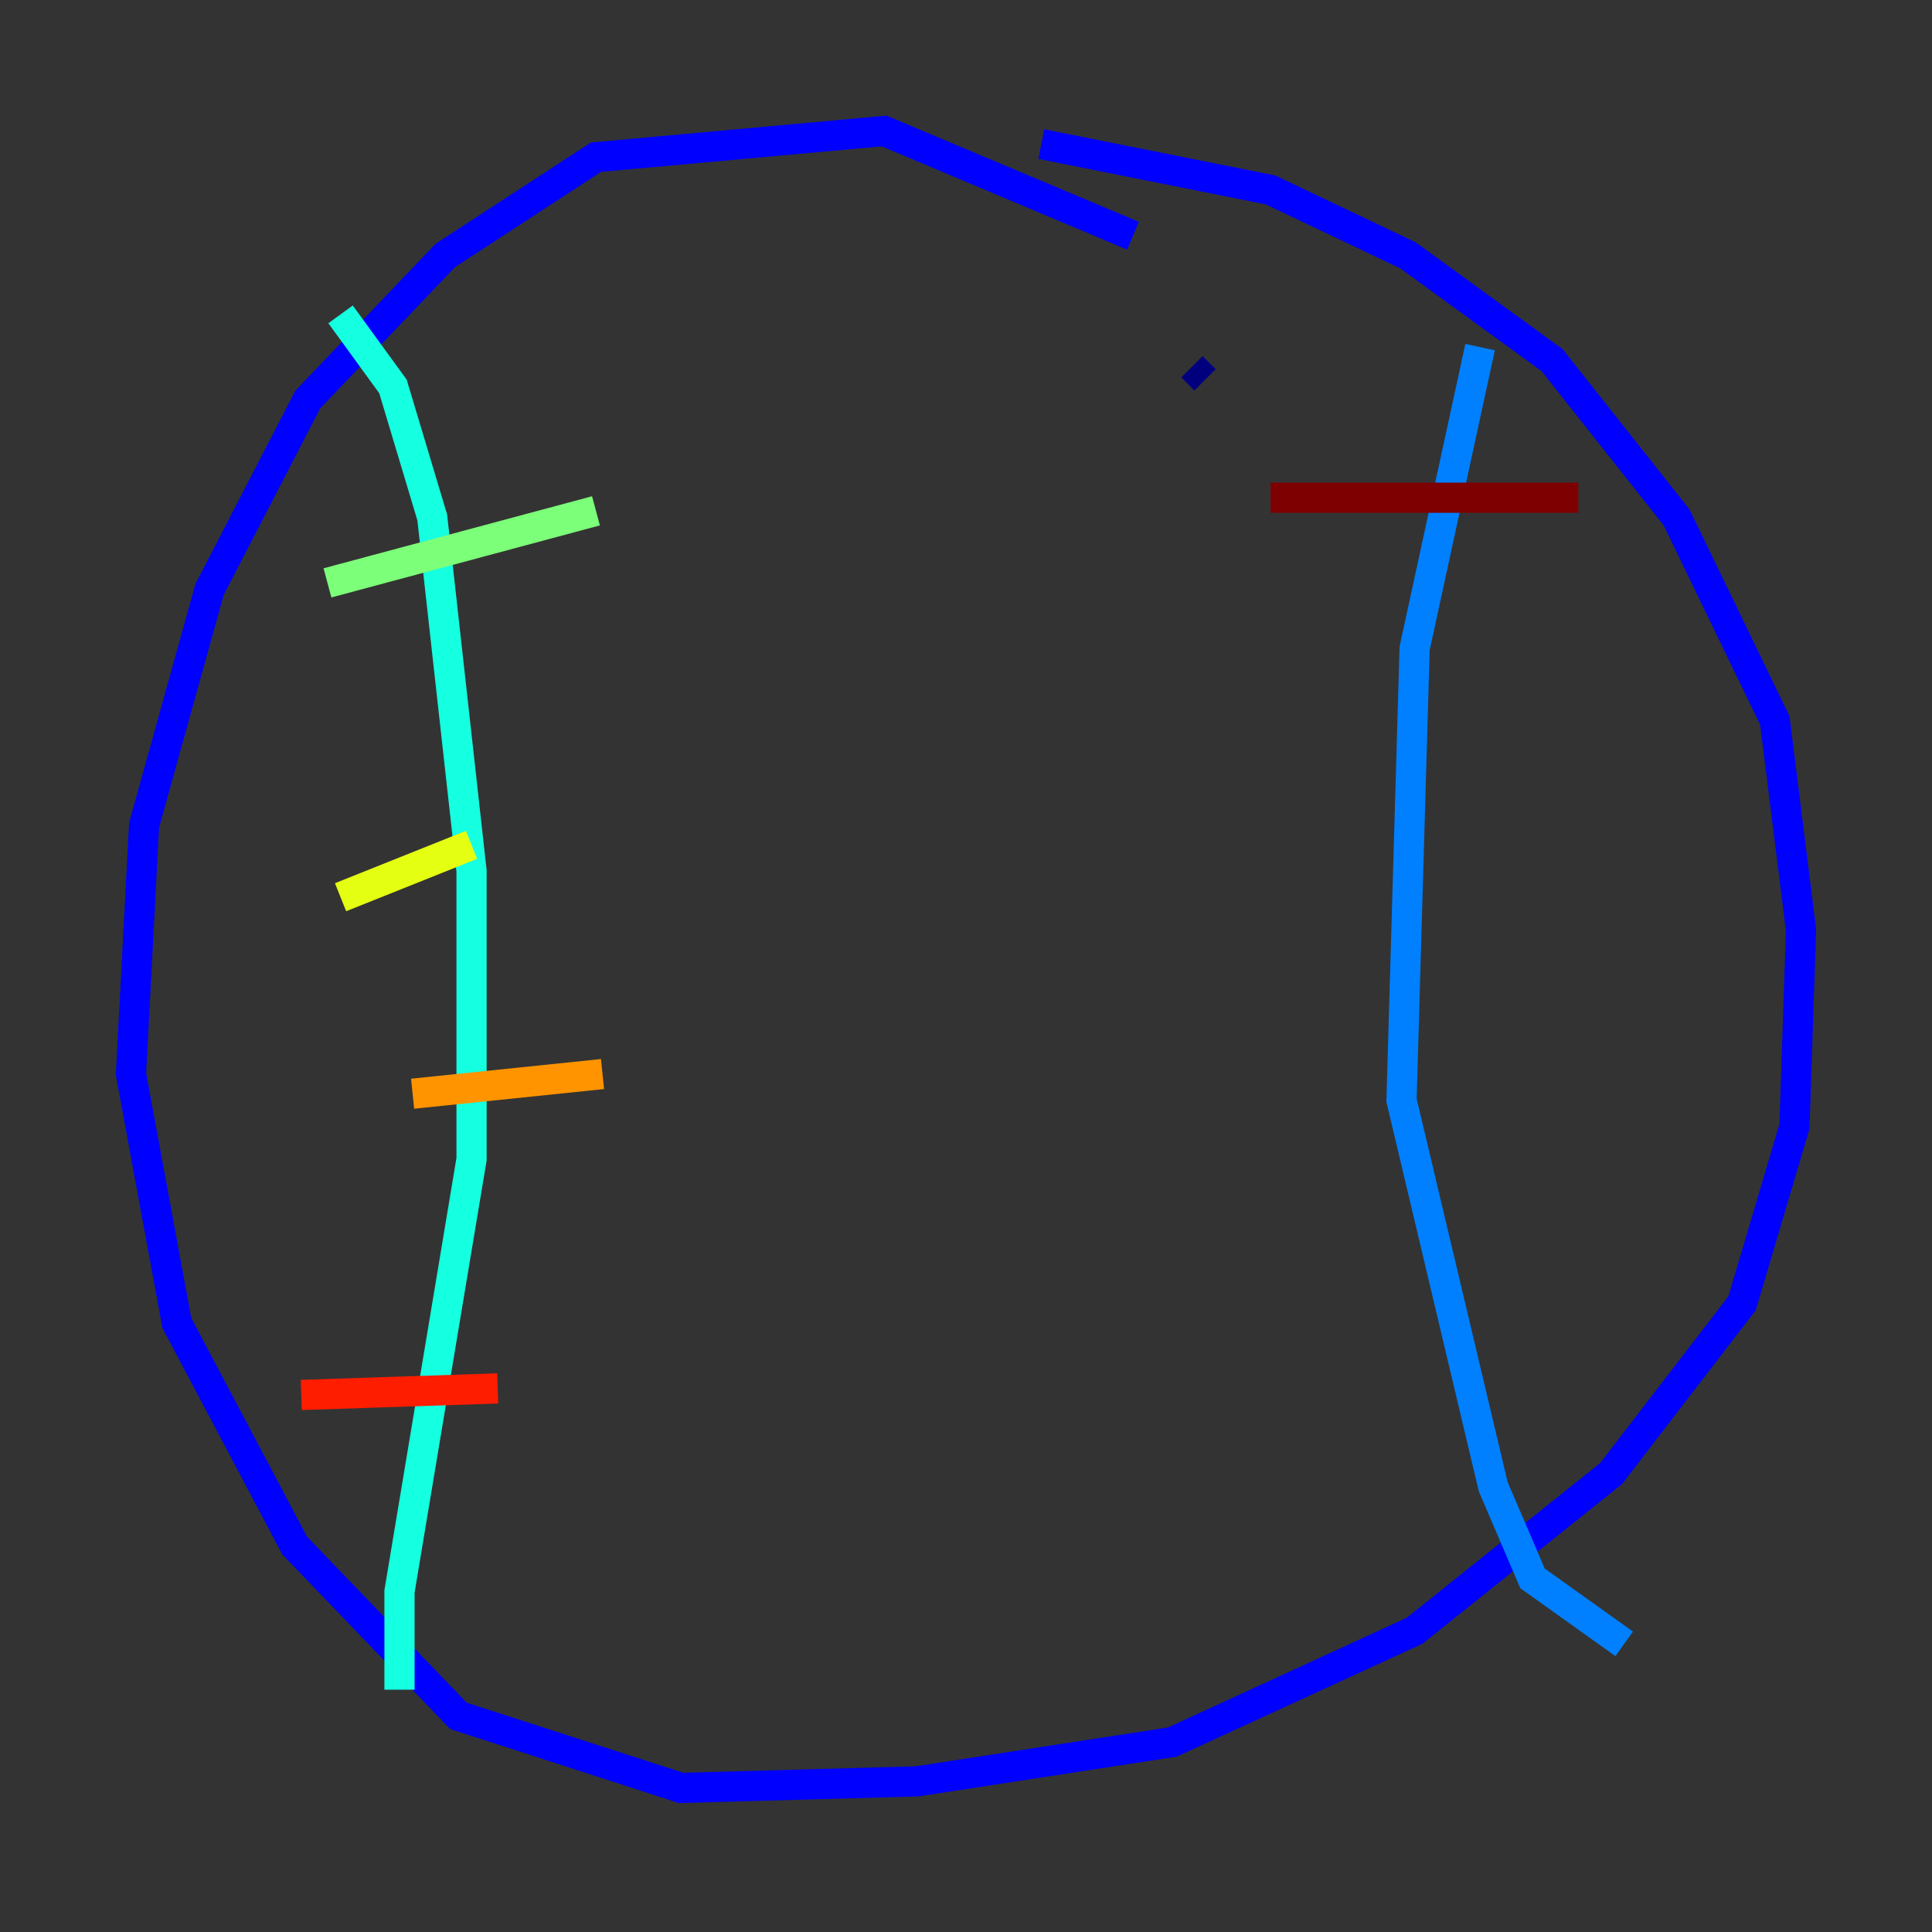 <?xml version="1.0" encoding="utf-8" ?>
<svg baseProfile="tiny" height="128" version="1.2" viewBox="0,0,128,128" width="128" xmlns="http://www.w3.org/2000/svg" xmlns:ev="http://www.w3.org/2001/xml-events" xmlns:xlink="http://www.w3.org/1999/xlink"><rect x="0" y="0" width="128" height="128" fill="#333333" stroke="none"/><defs /><polyline fill="none" points="79.837,25.166 78.969,24.298" stroke="#00007f" stroke-width="2" /><polyline fill="none" points="75.064,15.62 58.576,8.678 39.485,10.414 29.505,16.922 20.393,26.468 13.885,39.051 9.546,54.671 8.678,71.159 11.715,87.647 19.525,102.4 30.373,113.681 45.125,118.454 60.746,118.02 77.668,115.417 93.722,108.041 106.739,97.627 115.417,86.346 118.888,74.63 119.322,61.614 117.586,47.729 111.078,34.278 102.834,23.864 93.288,16.922 84.176,12.583 68.99,9.546" stroke="#0000ff" stroke-width="2" /><polyline fill="none" points="98.061,22.997 93.722,42.956 92.854,72.895 98.929,98.495 101.532,104.57 107.607,108.909" stroke="#0080ff" stroke-width="2" /><polyline fill="none" points="22.563,20.827 26.034,25.6 28.637,34.278 31.241,57.709 31.241,76.8 26.468,105.437 26.468,111.946" stroke="#15ffe1" stroke-width="2" /><polyline fill="none" points="21.695,38.617 39.485,33.844" stroke="#7cff79" stroke-width="2" /><polyline fill="none" points="22.563,59.444 31.241,55.973" stroke="#e4ff12" stroke-width="2" /><polyline fill="none" points="27.336,72.461 39.919,71.159" stroke="#ff9400" stroke-width="2" /><polyline fill="none" points="19.959,92.42 32.976,91.986" stroke="#ff1d00" stroke-width="2" /><polyline fill="none" points="84.176,32.976 104.57,32.976" stroke="#7f0000" stroke-width="2" /></svg>